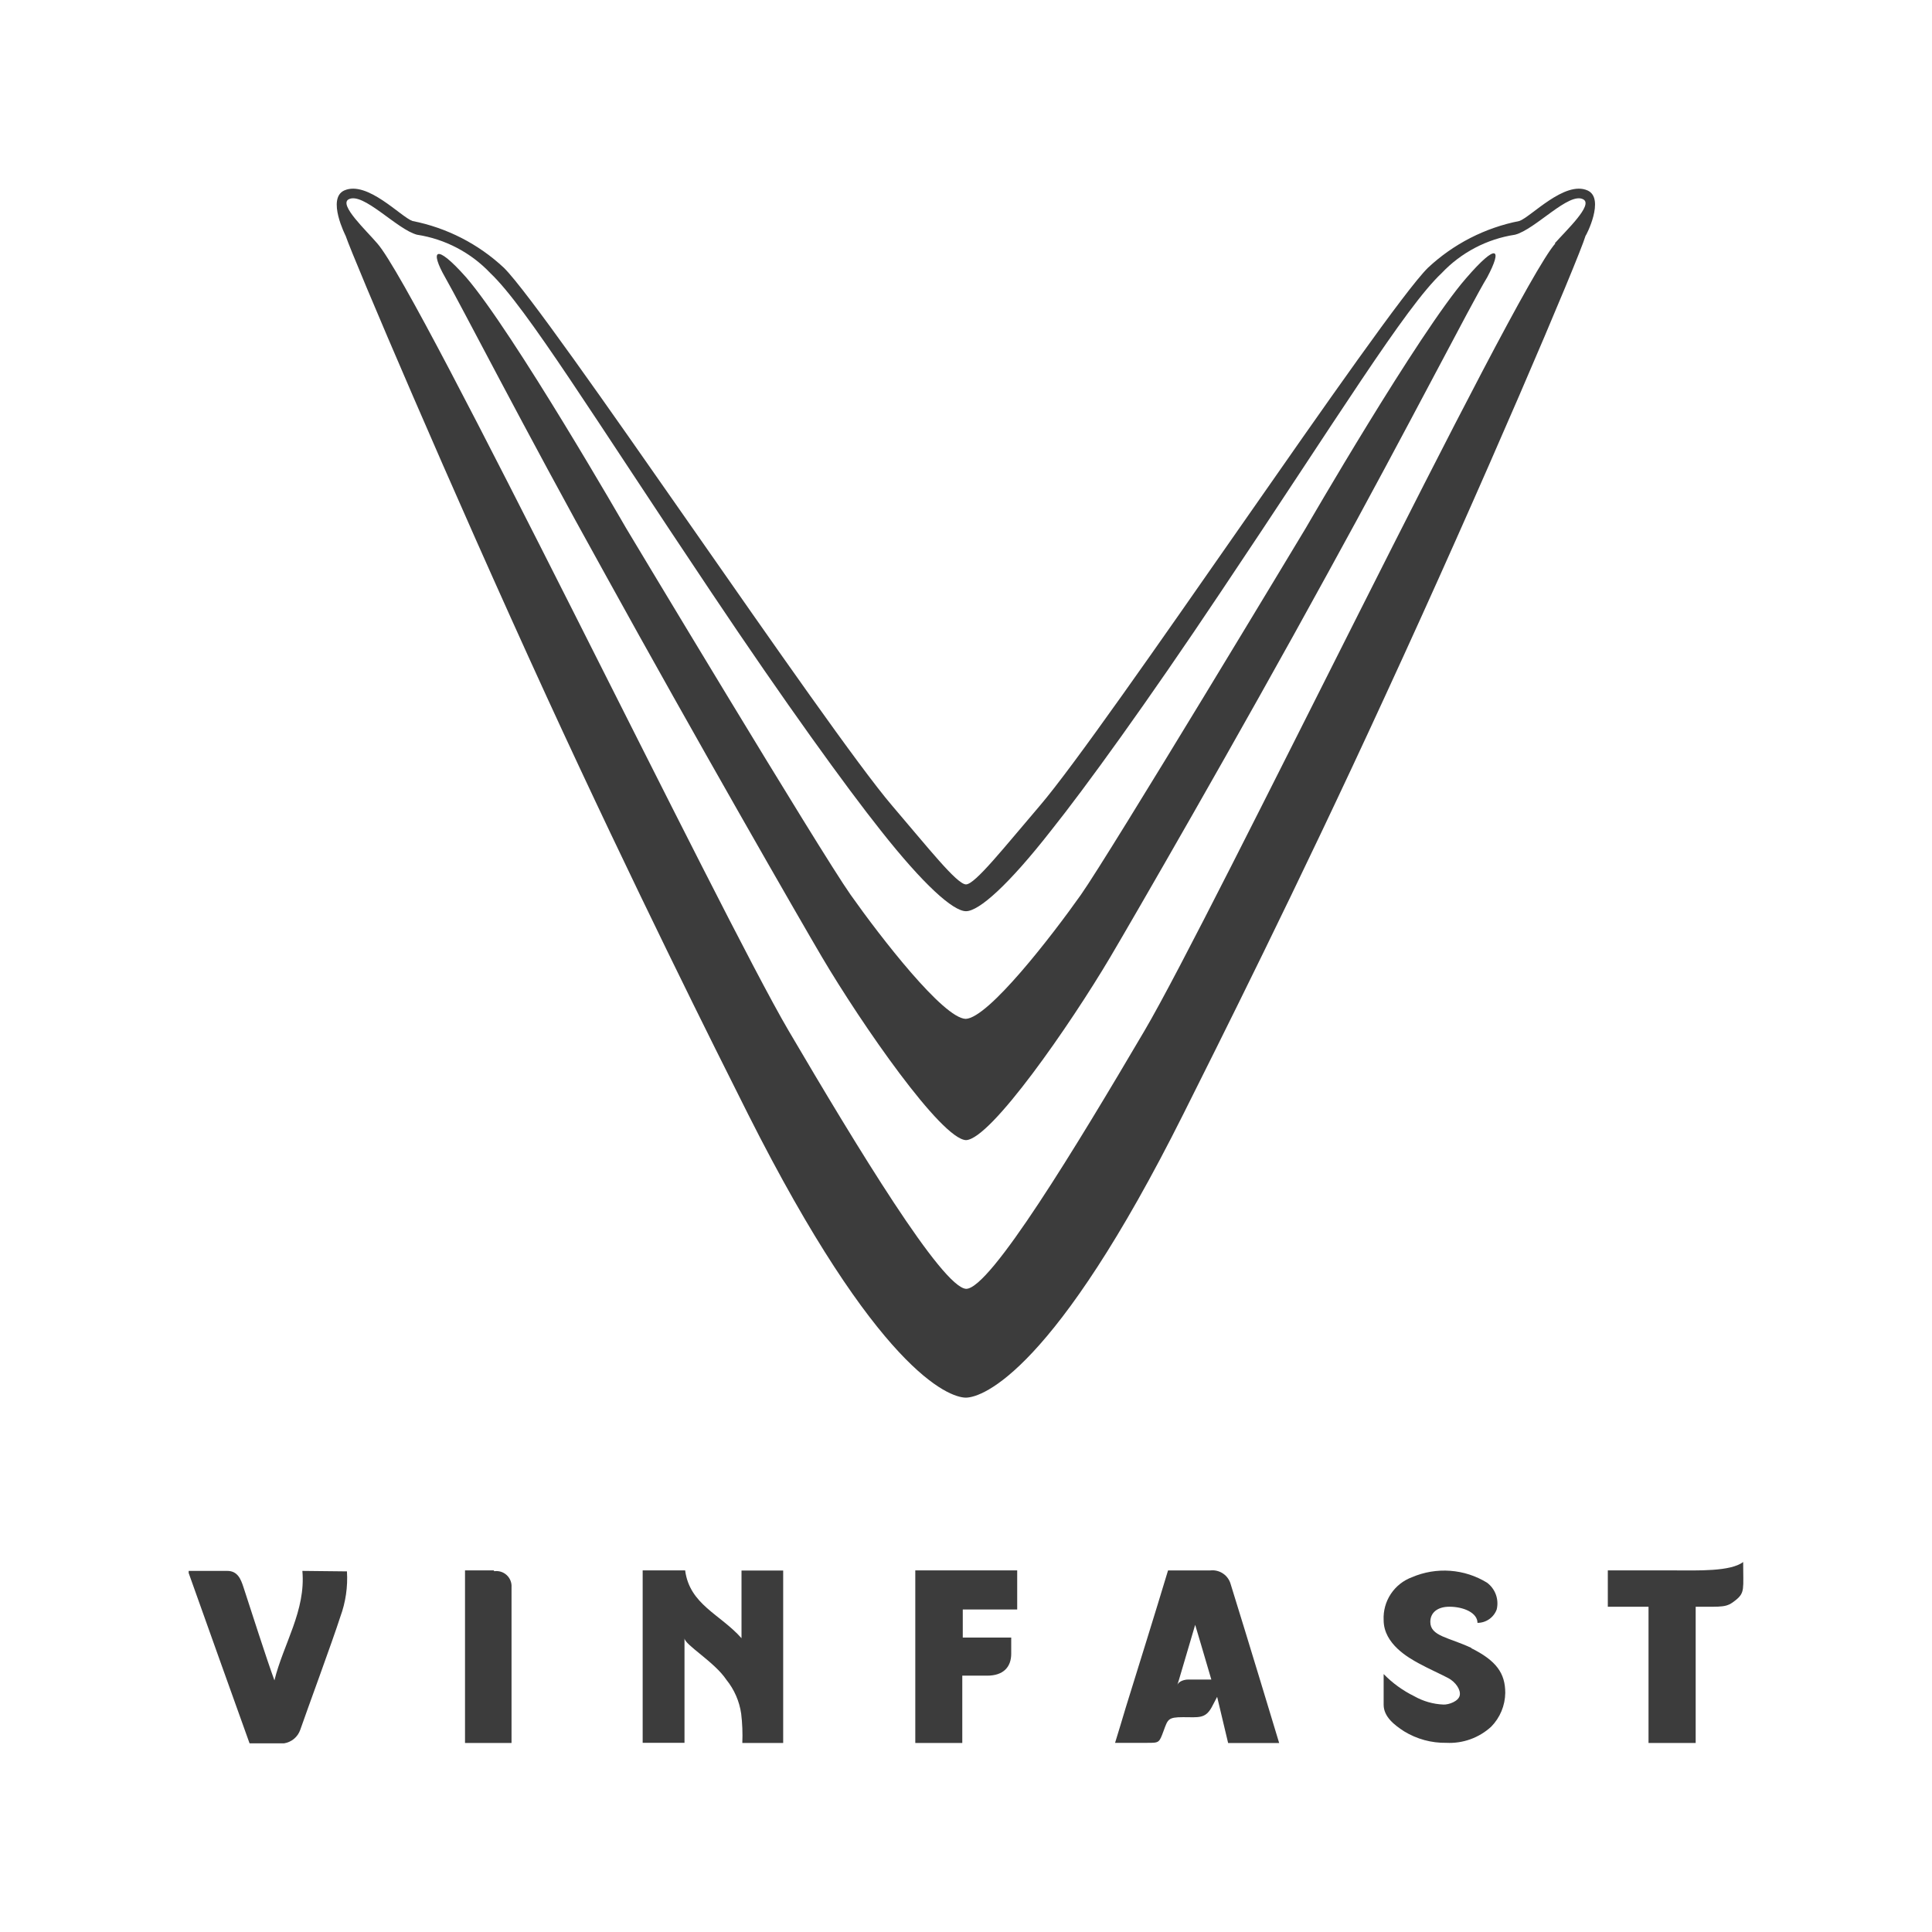 <svg width="512" height="512" viewBox="0 0 512 512" fill="none" xmlns="http://www.w3.org/2000/svg">
<g clip-path="url(#clip0_1563_15750)">
<path fill-rule="evenodd" clip-rule="evenodd" d="M196.508 434.141C190.858 427.766 182.769 425.241 181.571 416.171H170.314V461.866H181.399V434.141C181.399 435.852 189.36 440.43 192.485 445.137C194.59 447.735 195.951 450.855 196.422 454.165C196.73 456.734 196.83 459.324 196.722 461.909H207.55V416.213H196.508V434.141Z" fill="#3C3C3C"/>
<path fill-rule="evenodd" clip-rule="evenodd" d="M320.758 416.177H309.544C306.077 427.686 301.883 441.078 298.33 452.545C297.389 455.668 296.533 458.578 295.505 461.872H304.065C307.19 461.872 307.19 461.872 308.346 458.749C309.501 455.625 309.501 455.069 313.567 455.069C317.633 455.069 319.388 455.54 321.1 452.459L322.555 449.678C323.497 453.7 324.481 457.765 325.466 461.915H338.991C338.691 460.888 330.431 433.591 326.151 419.856C325.841 418.7 325.126 417.692 324.136 417.017C323.147 416.342 321.948 416.044 320.758 416.177ZM314.808 445.1C313.995 445.1 312.326 445.485 311.984 446.597L312.454 445.1L316.734 430.596C317.034 431.537 319.602 440.308 321.015 445.1H314.808Z" fill="#3C3C3C"/>
<path fill-rule="evenodd" clip-rule="evenodd" d="M390.006 436.752C383.929 433.885 379.049 433.628 379.049 429.82C379.049 427.381 380.933 425.798 384.1 425.798C387.909 425.798 391.547 427.424 391.547 430.077C392.657 430.076 393.741 429.735 394.651 429.1C395.562 428.465 396.256 427.567 396.64 426.526C396.957 425.22 396.881 423.851 396.425 422.589C395.968 421.326 395.15 420.225 394.072 419.423C391.12 417.61 387.775 416.532 384.32 416.279C380.864 416.026 377.398 416.605 374.213 417.969C371.907 418.814 369.932 420.375 368.577 422.423C367.222 424.47 366.557 426.898 366.68 429.35C366.68 435.725 373.442 439.404 375.925 440.773C378.407 442.143 381.874 443.683 383.8 444.71C385.726 445.737 387.181 447.79 386.839 449.331C386.497 450.871 383.971 451.769 382.559 451.727C379.822 451.619 377.151 450.856 374.769 449.502C371.759 448.023 369.023 446.04 366.68 443.64V451.769C366.68 454.978 369.548 457.16 372.116 458.829C375.476 460.88 379.35 461.934 383.287 461.867C385.455 461.979 387.624 461.659 389.666 460.924C391.709 460.189 393.586 459.055 395.185 457.588C397.528 455.195 398.861 451.994 398.909 448.646C398.909 443.426 396.555 440.089 389.835 436.752" fill="#3C3C3C"/>
<path fill-rule="evenodd" clip-rule="evenodd" d="M80.132 416.305C81.073 426.873 75.081 435.687 72.727 445.313C70.673 439.751 66.307 426.06 64.509 420.583C63.825 418.487 62.969 416.305 60.229 416.305C56.805 416.305 53.381 416.305 50 416.305C50 416.561 50 416.732 50 416.861C55.264 431.579 60.828 447.282 66.136 462H75.295C76.267 461.845 77.179 461.428 77.933 460.795C78.686 460.162 79.254 459.336 79.575 458.406C81.116 453.913 88.135 434.874 90.189 428.456C91.603 424.614 92.201 420.519 91.944 416.433L80.132 416.305Z" fill="#3C3C3C"/>
<path fill-rule="evenodd" clip-rule="evenodd" d="M242.561 461.909H255.016V444.067H261.607C265.887 444.067 267.984 441.799 267.984 438.248V433.97C263.704 433.97 259.424 433.97 255.144 433.97V426.525H269.568V416.171H242.561V461.909Z" fill="#3C3C3C"/>
<path fill-rule="evenodd" clip-rule="evenodd" d="M443.98 416.173H426.089V425.8H436.875V461.911H449.373C449.373 449.845 449.373 437.865 449.373 425.8C456.735 425.8 457.505 426.056 459.987 424.045C462.47 422.034 461.956 421.093 461.956 413.948C458.618 416.515 449.801 416.173 443.937 416.173" fill="#3C3C3C"/>
<path fill-rule="evenodd" clip-rule="evenodd" d="M130.852 416.171H123.233V461.909H135.56C135.56 454.892 135.56 448.132 135.56 441.372C135.56 434.611 135.56 427.595 135.56 420.663C135.604 420.064 135.514 419.462 135.295 418.902C135.076 418.342 134.734 417.838 134.295 417.428C133.855 417.017 133.33 416.711 132.756 416.53C132.183 416.35 131.576 416.3 130.98 416.385" fill="#3C3C3C"/>
<path d="M420.739 50.481C414.661 47.743 405.673 57.541 402.634 58.568C393.555 60.352 385.161 64.651 378.409 70.976C366.682 82.528 293.15 193.044 275.517 213.581C266.1 224.577 258.396 234.375 256 234.375C253.603 234.375 245.899 224.577 236.482 213.581C218.849 193.001 145.232 82.528 133.547 70.976C126.795 64.651 118.401 60.352 109.322 58.568C106.283 57.541 97.338 47.743 91.217 50.481C86.552 52.62 91.603 62.504 91.603 62.504C93.7 68.665 119.295 128.865 144.889 184.658C168.002 234.974 189.744 278.359 198.262 295.303C232.502 363.247 251.334 370.306 255.914 370.392C260.494 370.392 279.54 363.289 313.566 295.303C322.126 278.188 343.869 234.974 366.981 184.658C392.662 129.036 418.342 68.665 420.182 62.504C420.311 62.504 425.404 52.62 420.739 50.481ZM412.179 64.515C400.922 77.308 321.313 242.547 303.337 273.097C285.361 303.646 262.42 341.554 256.042 341.554C249.708 341.255 226.981 303.774 208.962 273.097C190.943 242.419 111.248 77.308 99.992 64.515C97.038 61.049 89.762 54.289 92.373 52.834C96.182 50.738 105.213 60.835 110.52 62.205C117.95 63.345 124.787 66.928 129.952 72.388C139.582 81.544 157.259 110.382 188.503 156.976C208.02 186.156 224.284 208.618 233.401 220.085C244.743 234.461 252.575 241.478 256 241.478C259.424 241.478 267.213 234.589 278.555 220.085C287.672 208.661 303.936 186.198 323.453 156.976C354.698 110.382 372.331 81.544 382.047 72.388C387.206 66.921 394.046 63.336 401.479 62.205C406.871 60.835 415.817 50.738 419.583 52.834C422.322 54.289 415.046 61.049 412.008 64.515H412.179Z" fill="#3C3C3C"/>
<path d="M394.117 73.498C389.837 80.514 373.145 113.289 351.83 151.967C328.161 195.224 299.87 244.128 294.22 253.669C283.649 271.511 262.591 301.932 256 302.146C249.451 301.889 228.393 271.511 217.821 253.626C212.215 244.128 184.095 195.224 160.255 151.967C138.854 113.46 121.991 80.514 117.968 73.498C113.945 66.481 115.186 64.085 123.532 73.498C135.987 87.916 165.862 139.859 165.862 139.859C165.862 139.859 217.393 225.773 225.44 237.154C233.486 248.535 249.965 269.8 255.914 270.013C261.949 269.8 278.812 247.936 286.431 237.154C294.049 226.372 346.095 139.859 346.095 139.859C346.095 139.859 376.055 88.045 388.51 73.754C396.856 64.085 398.183 65.882 394.117 73.498Z" fill="#3C3C3C"/>
</g>
<defs>
<clipPath id="clip0_1563_15750">
<rect width="412" height="412" fill="white" transform="translate(50 50)"/>
</clipPath>
</defs>
</svg>

